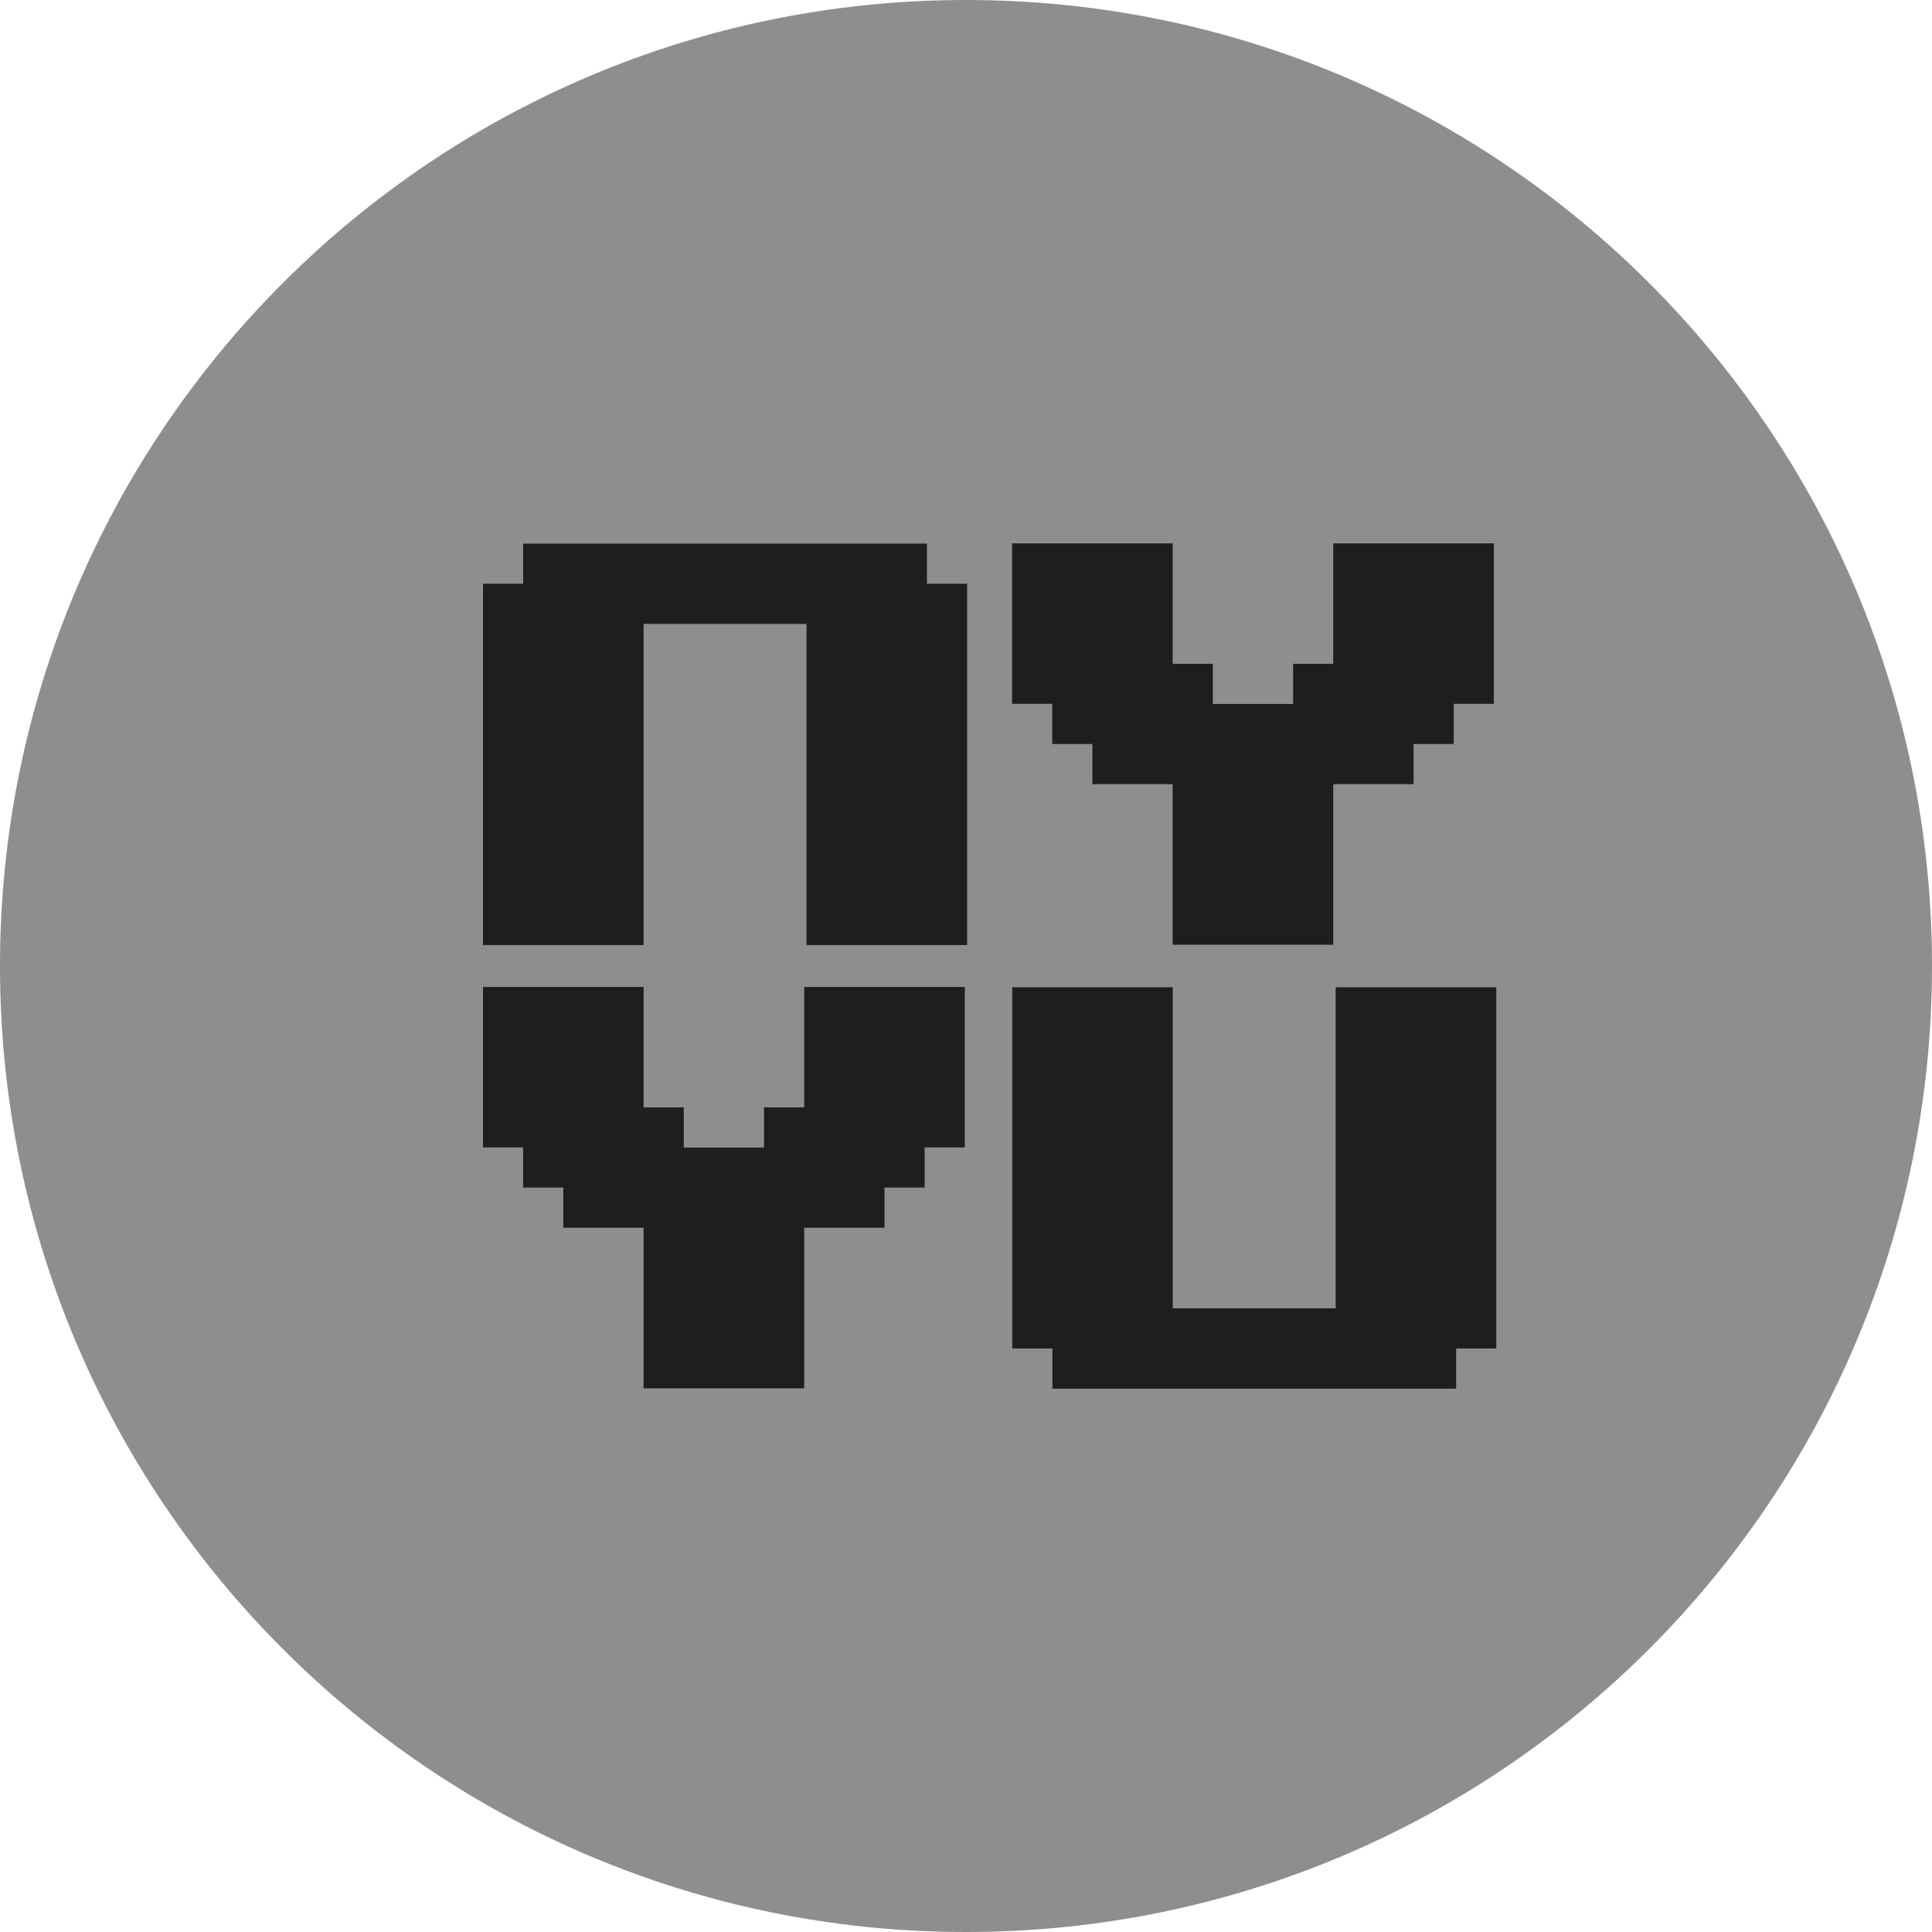<svg width="32" height="32" viewBox="0 0 32 32" fill="none" xmlns="http://www.w3.org/2000/svg">
<path d="M16 32C24.837 32 32 24.837 32 16C32 7.163 24.837 0 16 0C7.163 0 0 7.163 0 16C0 24.837 7.163 32 16 32Z" fill="#8E8E8E"/>
<path d="M24.118 23H17.431V22.335H16.766V16.352H19.424V21.67H22.123V16.352H24.783V22.335H24.118V23Z" fill="#1E1E1E"/>
<path d="M16.765 9H19.423V10.995H20.088V11.66H21.418V10.995H22.083V9H24.743V11.658H24.078V12.323H23.413V12.988H22.083V15.648H19.423V12.988H18.093V12.323H17.428V11.658H16.763V9H16.765Z" fill="#1E1E1E"/>
<path d="M8.002 16.347H10.66V18.342H11.325V19.007H12.655V18.342H13.32V16.347H15.98V19.005H15.315V19.67H14.65V20.335H13.32V22.995H10.66V20.335H9.33V19.67H8.665V19.005H8V16.347H8.002Z" fill="#1E1E1E"/>
<path d="M8.665 9.004H15.353V9.669H16.018V15.653H13.359V10.334H10.66V15.653L8 15.653V9.669H8.665V9.004Z" fill="#1E1E1E"/>
</svg>
